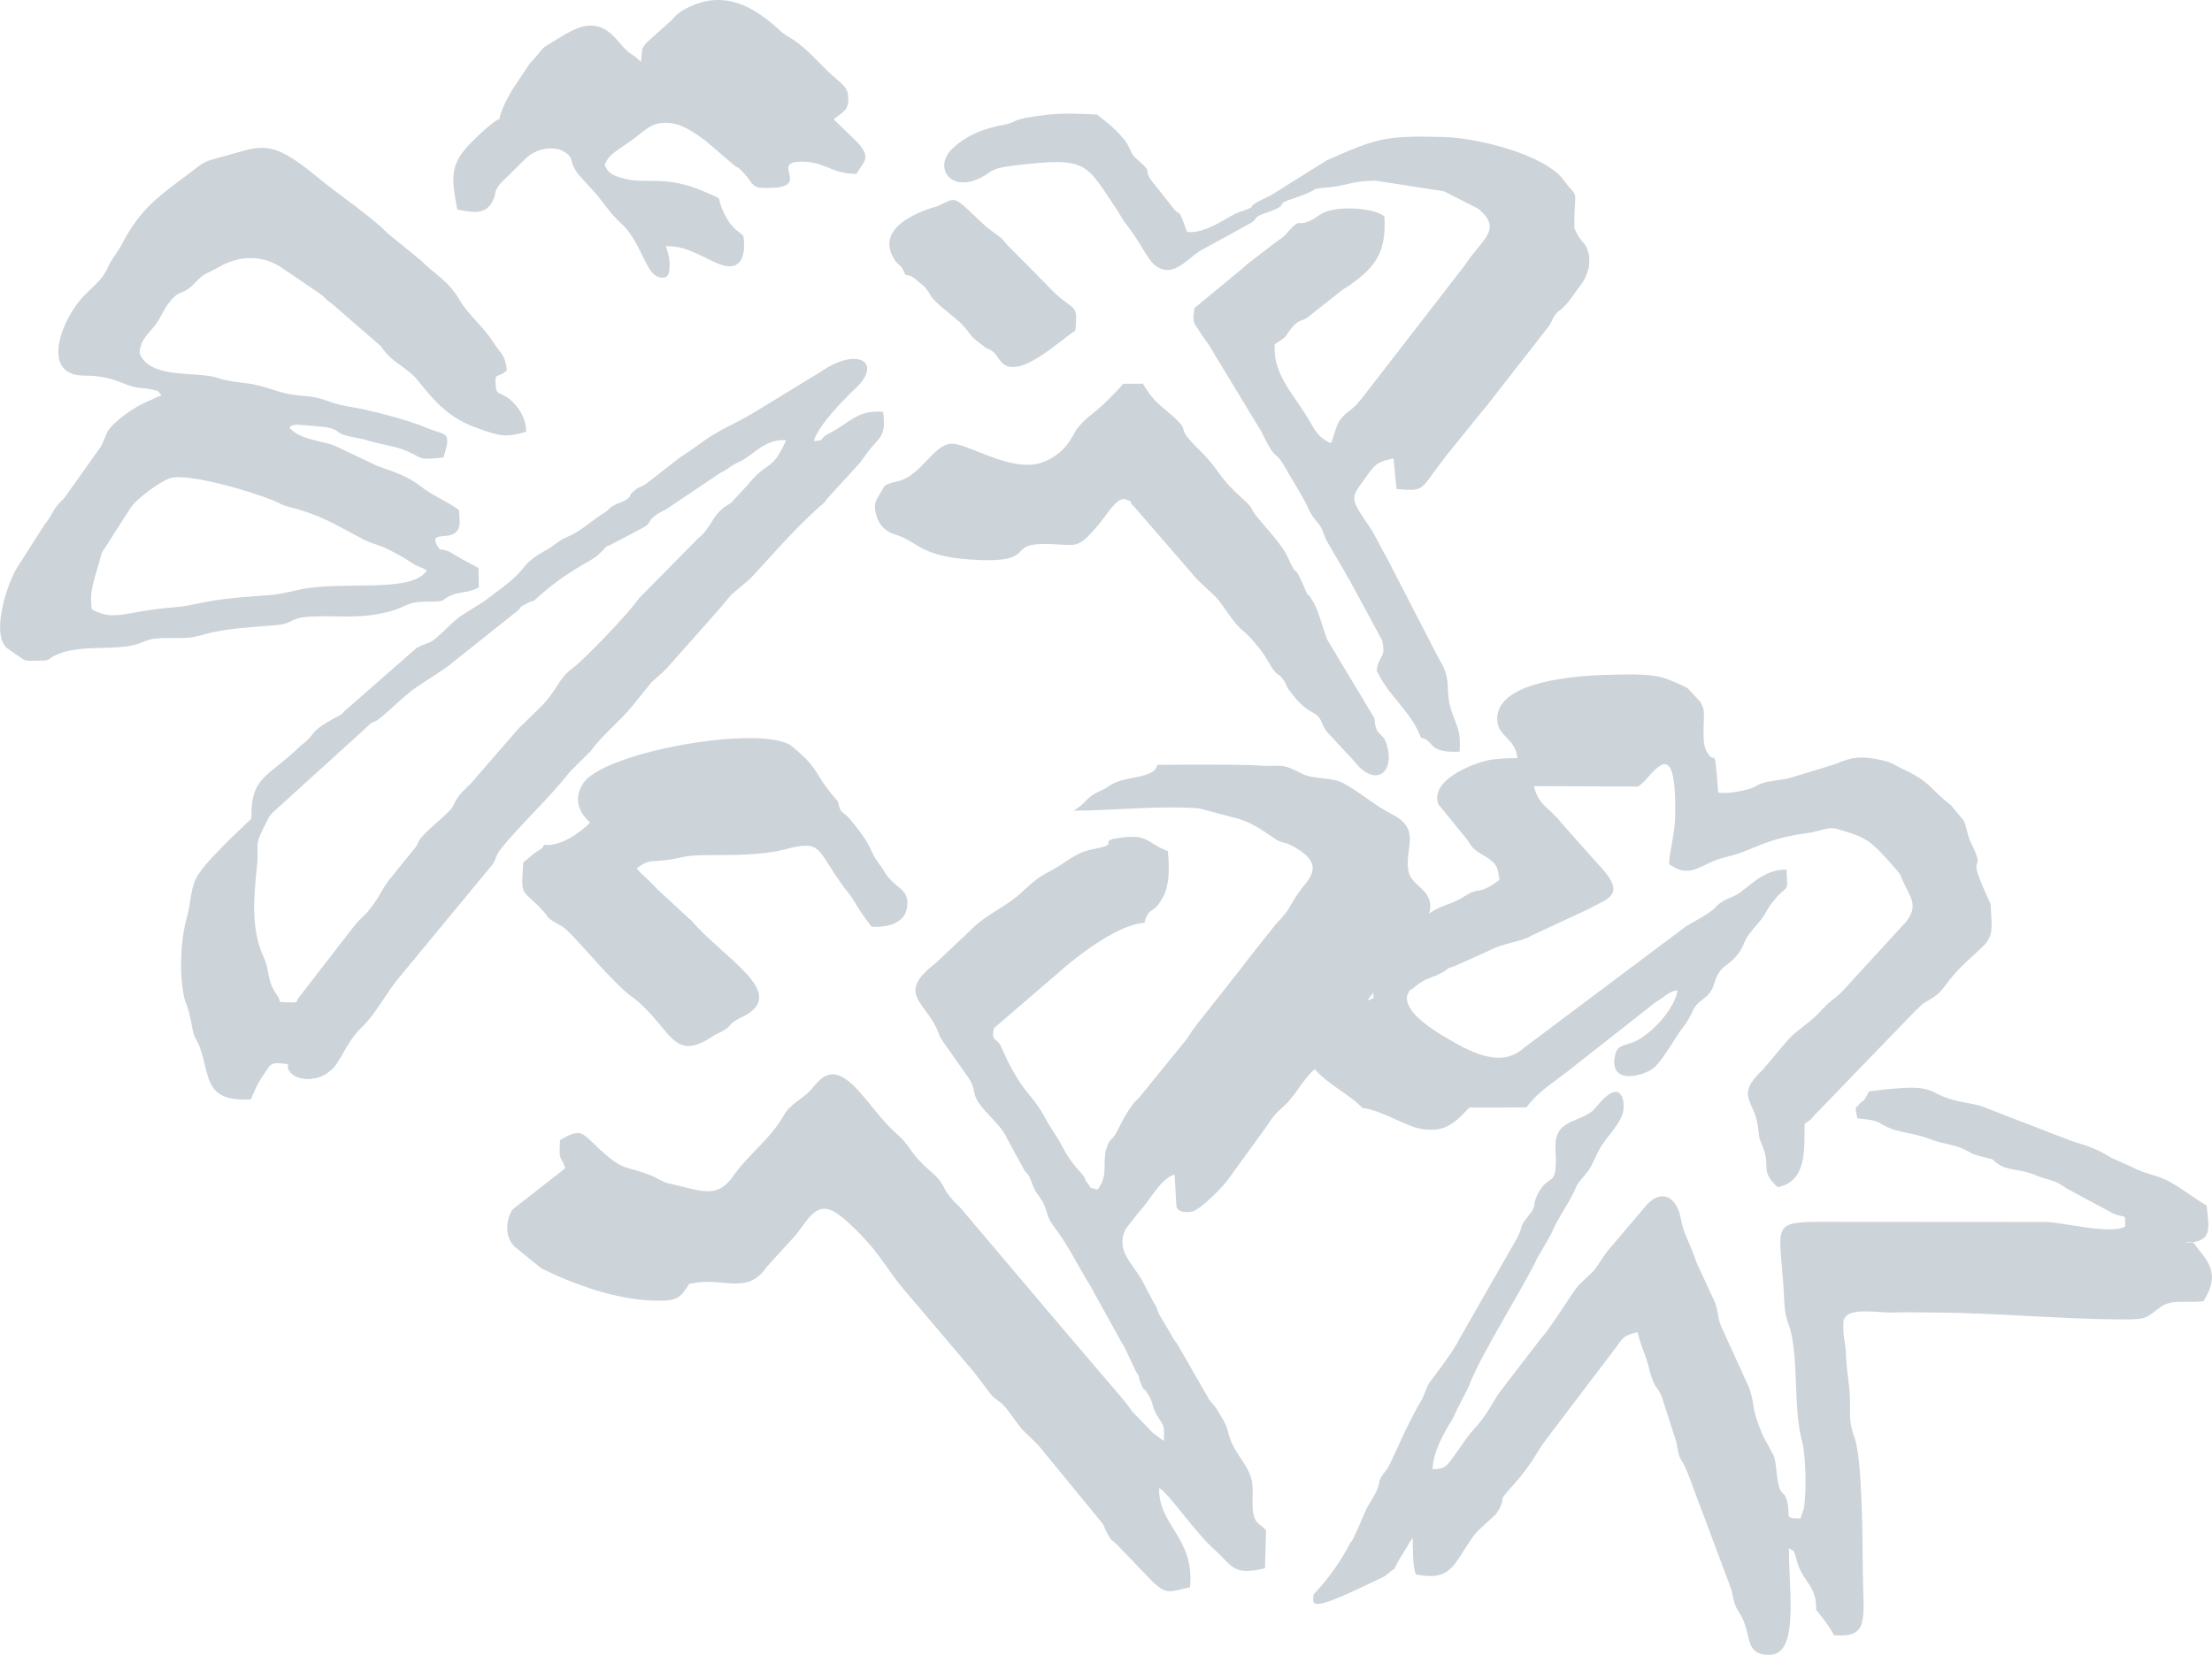 <?xml version="1.0" encoding="UTF-8"?>
<!DOCTYPE svg PUBLIC "-//W3C//DTD SVG 1.1//EN" "http://www.w3.org/Graphics/SVG/1.1/DTD/svg11.dtd">
<!-- Creator: CorelDRAW -->
<svg xmlns="http://www.w3.org/2000/svg" xml:space="preserve" width="3.306in" height="2.474in" version="1.1" shape-rendering="geometricPrecision" text-rendering="geometricPrecision" image-rendering="optimizeQuality" fill-rule="evenodd" clip-rule="evenodd"
viewBox="0 0 10387.3 7773.8"
 xmlns:xlink="http://www.w3.org/1999/xlink"
 xmlns:xodm="http://www.corel.com/coreldraw/odm/2003">
 <g id="Layer_x0020_1">
  <path fill="#CCD3D9" d="M5433.88 3592.89c-9.29,64.49 -143.48,51.14 -213.41,91.68 -31.24,18.1 -4.53,7.03 -42.62,24.95 -96.17,45.24 -61.35,54.31 -136.6,98.36 182.57,1.18 391.36,-25.22 587.95,-10.75l189.11 49.96c54.19,15.25 121.45,59 164.96,90.56 33.7,24.47 46.25,15.42 83.33,34.93 169.98,89.4 74.78,159.06 34.53,216.53 -54.18,77.32 -32.72,70.95 -112.53,155.52l-124.86 157.24c-5.47,6.31 -23.96,31.94 -28.81,38.62l-212.79 269.66c-16.48,21.03 -33.95,46.14 -49.61,71.48l-222.17 273.23c-44.48,40.17 -74.3,98.74 -102.02,154.73 -24.37,49.19 -30.53,31.17 -46.63,68.57 -32.43,75.28 9.62,137.79 -47.85,210.1 -49.03,-13.69 -23.38,-1.2 -50.88,-35.73 -15.54,-19.52 2.39,-10.36 -30.19,-46.49 -76.45,-84.73 -68.28,-102.54 -123.04,-185.18 -46.84,-70.64 -49.12,-97.68 -122.77,-185.93 -53.09,-63.61 -92.38,-142.01 -127.14,-220.03 -17.92,-40.24 -47.52,-19.18 -32.08,-85.58l293 -251.78c90.23,-81.67 288.29,-236.24 413.04,-242.13 20.84,-81.78 42.77,-33.42 89.52,-125.38 29.76,-58.57 28,-134.71 20.77,-211.85 -114.72,-44.8 -88.26,-87.48 -257.76,-57.04 -55.98,17.55 29.82,25.86 -92.74,47.73 -88.41,15.77 -128.88,66.88 -203.81,104.1 -59.94,29.75 -91.33,61.76 -135.73,102.25 -67.9,61.92 -152.3,95.98 -218.8,157.59l-179.26 169.76c-183.92,141.6 -61.83,175.6 1.68,306.87 12.34,25.54 9.92,30.98 24.21,54.77l126.97 180.01c34.94,54.51 16.08,71.36 46.98,116.14 41.03,59.49 105.08,104.1 133.99,169.55l81.68 149.4c18.49,24.21 17.24,13.22 30.03,47.31 26.16,69.69 24.97,48.45 53.19,96.36 26.21,44.5 13.96,65.16 54.81,119.48 72.62,96.6 103.17,169.03 168.29,273.94l138.16 250.13c16.76,32.58 20.05,29.94 29.1,52.07l47.42 100.64c26.44,39.8 8.15,19.6 24.48,58.79 19.69,47.26 6.09,10.79 30.93,46.54 30.39,43.72 17.91,57.39 44.59,103.23 31.85,54.71 36.67,36.19 32.79,121.52l-50.54 -36.97c-2,-1.98 -4.8,-4.9 -6.75,-6.95l-92.17 -95.89c-18.78,-27.1 -22.34,-32.36 -46.18,-60.67l-308.44 -361.64c-1.83,-2.2 -4.42,-5.17 -6.17,-7.45l-448.71 -530.1c-94.73,-87.46 -54.35,-98.1 -138.75,-169.54 -91.58,-77.49 -93.72,-117.49 -145.2,-163 -88.76,-78.45 -121.98,-138.62 -196.42,-219.04 -119.9,-129.54 -170.38,-53.01 -215.54,-1.43 -42.59,48.62 -97.5,65.7 -129.95,122.88 -64.05,112.9 -167.84,184.63 -238.09,286.03 -74.5,107.56 -148.85,68.39 -291.35,36.09 -49.1,-11.12 -48.26,-20.8 -91.22,-38.34 -133.68,-54.62 -126.45,-10.64 -269.22,-148.47 -61.41,-59.3 -71.55,-71.63 -160.94,-19.22 -5.19,103.97 0.14,63.85 24.87,132.07l-247.94 194.05c-34.52,52.51 -35.02,132.82 10.22,174.65l125.23 102.07c160.43,78.15 354.24,148.34 539.43,151.76 105.52,1.97 115.39,-19 155.31,-79.65l45.69 -7.06c136.91,-12.41 232.72,51.6 317.48,-71.8l128.09 -140.51c63.92,-72.53 96.22,-164.5 182.87,-122.36 54.73,26.64 158.62,137.28 193.01,181.08 34.84,44.37 55.63,74.67 90.9,124.55 13.79,19.54 31.57,40.94 47.31,60.16l326.03 384.62c1.89,2.09 4.44,5.15 6.35,7.24l69.59 92.15c21.77,31.26 37.09,34.25 62.23,56.75 30.32,27.19 62.67,84.54 94.78,120.51l67.83 66.52c19.53,20.4 1.65,1.35 12.85,13.84l277.32 338.22c35.6,42.03 15.68,21.62 40.63,68.08 24.17,45.01 16.62,23.57 49.05,57.14l164.5 171.15c68.61,64.39 81.36,44.55 174.72,25.91 23.32,-233.52 -148.55,-288.3 -144.85,-466.51 43.18,21.41 171.01,210.83 257.52,287.04 86.22,75.98 85.62,127.52 239.67,89.76l5.16 -178.33c-35.09,-38.01 -53.94,-28.04 -62.15,-93.8 -6.35,-50.77 7.16,-105.53 -8.77,-153.95 -26.94,-81.84 -82.55,-113.22 -108.52,-215.92 -5.95,-23.56 -9.18,-32.12 -22.41,-55.35l-29.59 -49.99c-15.79,-24.43 -18.29,-21.18 -35.25,-44.23l-146.82 -255.27c-16.3,-27.03 -15.91,-18.58 -31.49,-49.13l-58.85 -99.99c-11.66,-28.26 -7.01,-27.04 -25.96,-55.99l-55.36 -105.41c-46.04,-78.83 -121.91,-135.9 -74.95,-235.38l36.34 -46.88c18.76,-23.6 15.98,-21.73 35.67,-43.58 48.1,-53.37 90.43,-144.12 158.32,-166.84l8.81 151.53c6.69,21.89 34.43,30.14 74.81,22.76 34.5,-6.35 149.65,-120.61 171.91,-156.6l175.45 -241.69c25.27,-40.77 46.54,-65.75 78.47,-93.17 58.5,-50.25 92.53,-131.29 154.31,-182.48 58.22,-48.24 22.2,-38.54 59.69,-101.6 31.48,-52.91 74.26,-69.02 106.73,-118.6l263.06 -341.17c37.24,-60.46 158.08,-171.8 84.18,-262.64 -29.05,-35.72 -71.79,-54.82 -79.89,-105.13 -17.17,-106.45 61.97,-192.16 -75.5,-262.39 -83.53,-42.67 -145.49,-100.42 -227.32,-145.65 -56.66,-31.32 -140.32,-16.72 -197.78,-46.22 -109.82,-56.36 -89.23,-28.13 -214.71,-38.47 -69.86,-5.76 -464,-2.59 -464,-2.59zm-2878.41 375.6c-17.85,28.87 -9.04,11.59 -52.17,44.13l-46.47 39.23c-10.22,157.24 -8.86,124.29 71.49,204.36 68.75,68.5 16.88,42.77 107.79,93.72 51.1,28.66 188.93,211.57 311.77,317.79 16.99,14.69 21.57,15.14 38.16,28.87 168.54,139.32 172.68,296.71 361.46,171.13 20.92,-13.9 26.28,-13.14 44.01,-23.2 52.28,-29.76 18.85,-26.05 74.92,-58.05 20.45,-11.65 27.58,-12.05 44.65,-23.03 167.92,-108.13 -97.29,-252.64 -256.55,-429.59 -13.69,-15.24 2.09,-0.37 -20.42,-20.35l-132.05 -121.79c-17.75,-15.14 -20.35,-20.01 -39.72,-39.81 -29.24,-29.93 -52.23,-46.2 -72.58,-73.3 61.21,-43.02 55.26,-27.68 144.02,-39.12 68.61,-8.86 74.4,-21.4 175.23,-22.31 137.07,-1.25 268.86,1.3 378.37,-27.58 178,-46.91 143.02,-0.8 278.98,182.62 21.53,29.04 20.47,21.52 44.64,61.92 25.81,43.12 55.44,85.78 81.65,119.14 79.22,4.58 155.7,-18.33 166.55,-89.55 13.78,-90.49 -51.44,-84.42 -101.76,-161.68 -14.52,-22.28 -9.78,-17.81 -26.67,-40.25 -59.3,-78.89 -18.5,-65.49 -131.38,-204.41 -46.9,-57.7 -51.32,-25.78 -64.31,-92.81l-10.41 -11.12c-110.97,-130.12 -71.96,-137.13 -204.62,-246.63 -130.37,-107.63 -885.79,22.78 -982.16,173.74 -49.82,78.03 -13.64,141.96 33.21,183.56 -46.88,47.73 -140.16,114.11 -215.62,104.38z"/>
  <path fill="#CCD3D9" d="M6680.24 6568.21c-1.21,2.49 -3.33,5.94 -4.08,7.26 -0.78,1.3 -3.17,5.68 -4.13,7.31 -73.15,122.6 -138.12,292.12 -160.16,319.87 -66,83.08 -2.28,37.23 -85.86,168.2 -17.09,26.8 -75.02,179.41 -83.17,173.11 -43.54,85.84 -101.44,168.81 -174.87,246.81 -3.75,53.51 -24.37,89.93 336.48,-87.3 91.47,-80.63 8.68,19.67 66.93,-78.58 1.58,-2.67 3.69,-6.01 5.36,-8.63l57.23 -93.69c1.05,59.23 -1.14,127.24 14.45,173.13 159.16,32.57 174.65,-37.24 254.75,-157 20.87,-31.19 32.34,-45.6 62.82,-71l55.23 -51.61c1.74,-2.1 4.45,-4.97 6.09,-7.17l10.7 -15.62c40.63,-74.89 -18.33,-22.87 69.7,-118.84 1.89,-2.04 4.42,-5.12 6.25,-7.21 86.12,-98.27 107.66,-155.72 145.25,-203.48l318.01 -418.99c46.51,-60.59 37.7,-67.74 112.57,-87 11.47,43.98 21.78,73.66 36.05,110.27 14.45,37.11 17.27,63.04 30.76,103.5 16.41,49.29 27.3,42.88 46.83,88.35l68.71 214.78c19.62,110.45 15.19,50.84 54.45,147.5l203.71 543.88c14.57,57.35 8.36,63.9 38.03,110.39 64.44,100.98 16.35,195.74 139.16,197.36 141.67,1.87 93.33,-290.9 93.32,-500.5 31.64,16.01 22.34,11.06 40.85,70.91 26.88,86.94 91.81,109.69 86.77,217.08l42.64 55.03c18.89,25.83 26.36,38.75 41.82,65.39 168.28,11.26 137.18,-68.51 134.77,-311.27 -1.2,-122.29 -1.55,-514.43 -38.12,-615.22 -27.56,-75.91 -20.19,-98.41 -22.46,-189.35 -1.88,-75.52 -16.66,-126.69 -18.11,-200.82 -1.08,-55.51 -16.97,-93.88 -11.94,-146.76 7.88,-82.66 -9.14,32.44 4.53,-21.19 14.55,-57.14 164.33,-30.56 209.08,-31.48 76.08,-1.58 151.83,-0.73 227.91,0.02 304.27,3.07 573.84,31.31 871.72,32.44 117.87,0.47 106.88,-8.61 176.01,-58.11 54.94,-39.34 117.75,-17.18 201.41,-27.61 56.2,-90.72 55.44,-152.2 -20.41,-239.45 -22.03,-25.34 -20.63,-49.31 -66.4,-34.22 126.14,-5.15 115.67,-52.85 101.65,-175.76 -55.83,-32.95 -103.43,-70.46 -161.8,-105.02 -70.8,-41.94 -123.22,-38.81 -192.04,-77.32l-92.81 -41.05c-67.03,-41.93 -105.79,-54.88 -189.5,-80.25l-384.38 -148.61c-33.9,-15.09 -60.74,-21.91 -102.8,-29.2 -229.49,-39.74 -94.68,-102.39 -462.39,-54.46 -34.79,69.52 -20.49,28.99 -42.38,56.35 -23.62,29.52 -24.73,6.2 -12.18,69.54 130.8,13.93 80.73,20.64 161.05,49.9 55.81,20.32 114.86,22.1 183.29,49.29 52.77,20.95 111.99,23.33 164.07,50.11 37.11,19.05 26.93,18.69 74.01,30.7 94.26,24.06 29.39,4.12 83.75,38.38 44.61,28.1 109.08,21.84 169.55,48.62 36.61,16.22 38.44,12.7 81.92,27.17 31.96,10.64 45.88,25.07 75.07,41.13l209.96 112.62c62,26.8 54.52,-8.04 55.42,60.93 -68.52,38.84 -289.75,-19.39 -371.66,-21.47l-1073.35 -0.73c-232.16,2.81 -172.06,25.26 -155.6,384.14 3.41,73.97 24.51,99.18 34.19,149.79 31.53,165 8.35,344.23 49.1,499.55 17.75,67.67 21.1,238.68 7.62,315.65l-15.58 44.18c-82.64,-0.53 -44.14,-8.14 -62.28,-79.31 -15.45,-60.62 -30.75,-15.99 -44.74,-98.97 -7.12,-42.25 -7.48,-88.78 -19.65,-118.07l-50.75 -94.44c-59.96,-146.38 -30.44,-119.11 -62.26,-220.1l-128.86 -282.8c-22.42,-48.18 -15.36,-71.24 -31.82,-118.59l-88.08 -190.7c-37.33,-110.7 -57.98,-122.22 -73.97,-208.13 -17.25,-92.93 -84.23,-140.87 -157.95,-63.79l-190.49 224.53c-72.1,104.37 -33.32,61.05 -128.91,152.9 -26.22,25.21 -126.69,194.92 -178.56,251.52l-179.94 234.33c-37.28,42.96 -65.16,112.32 -114.13,168.08 -30.59,34.83 -39.43,44.27 -66.41,81.92 -84.78,118.32 -78.23,128.31 -149.44,130.81 5.57,-87.4 51.29,-165.82 90.64,-230.15 14.26,-23.33 14.69,-31.65 26.37,-53.92l53.71 -105.62c48.83,-138.46 260.6,-469.38 322.56,-604.44l63.2 -109.33c33.56,-82.64 87.25,-147.18 117.58,-221.13 13.82,-33.68 46.94,-56.22 67.46,-92.98 22.83,-40.93 34.39,-77.5 60.2,-113.94 19.31,-27.26 50.44,-64.45 68.03,-91.4 11.59,-17.76 22.13,-39.1 25.67,-57.16 9.42,-48.04 -7.37,-147.51 -97.07,-55.04 -33.88,34.93 -36.33,52 -85.69,75.86 -72.91,35.23 -141.35,42.25 -134.92,156.17 11.03,195.78 -28.93,101.4 -83.95,211.74 -30.17,60.5 3.97,43.01 -45.74,104.23 -45.44,55.96 -19.04,40.42 -49.77,99.27l-268.49 469.69c-37.25,77.19 -146.41,211.43 -149.32,219.09l-27.05 65.21zm-281.57 -1363.49c87.27,10.27 194.7,80.93 264.11,96.07 131.96,28.74 181.03,-42.31 237.21,-97.73l268.09 -1.01c54.4,-73.41 116.44,-109.31 187.62,-164.73 2.3,-1.79 5.59,-4.04 7.87,-5.84 2.25,-1.78 5.38,-4.19 7.61,-6 2.16,-1.77 5.15,-4.35 7.3,-6.13l396.83 -311.99c39.49,-20.82 57.87,-49.85 102.18,-55.82 -10.18,85.08 -125.56,211.52 -206.27,243.63 -50.81,20.2 -81.2,11.79 -89.57,77.45 -16.38,128.25 149.72,78.85 189.95,39 46.72,-46.25 94.98,-138.81 128.76,-181.61 57.24,-72.52 37.7,-92.58 94.29,-134.18 70.06,-51.49 41.87,-81.86 86.31,-138.68 17.16,-21.93 53.02,-37.13 82.75,-78.1 29.05,-40.05 23.44,-56.13 53.36,-95.25 23.72,-31.03 50.06,-55.24 70.92,-90.03 13.06,-21.78 11.73,-22.41 25.26,-42.4l35.63 -43.54c49.88,-50.07 45.65,-17.37 40.79,-122.65 -114.23,-2.78 -181.1,90.21 -241.02,121.41 -27.45,14.29 -38.05,13.9 -64.35,31.37 -29.24,19.43 -24.16,23.92 -50.14,43.07 -34.61,25.5 -76.62,46.18 -116.95,70.74l-758.74 569.15c-105.94,97.22 -242.61,27.61 -364.95,-44.6 -53.73,-31.69 -201.98,-120.03 -185.62,-200.4 28.62,-53.79 -4.9,-3.45 37.48,-41.08 47.62,-42.29 84.97,-39.65 139.52,-73.84 27.25,-17.08 -11.29,-3.29 45.16,-22.31l155.93 -70.04c89.72,-45.94 145.91,-39.12 209.5,-75.28l264.69 -123.29c75.92,-44.22 167.39,-58.26 81.42,-168.33 -20.54,-26.32 -44.01,-49.25 -69.43,-78.31l-138.67 -156.17c-57.24,-75.23 -107.4,-79.64 -130.22,-174.35l487.66 1.92c55.75,-22.19 184.24,-294.15 175.76,136.56 -1.9,96.32 -27.79,166 -28.47,227.84 105.22,76.02 148.52,-6.85 270.17,-34.22 120.32,-27.08 176.86,-85.22 373.63,-110.84 69.73,-9.09 100.53,-33.53 150.02,-18.91 132.47,39.17 150.73,49.51 263.65,178.94 39.41,45.17 19,21.03 45.75,75.63 36.02,73.48 63.91,108.49 10.98,178.78l-301.64 329.08c-21.2,21.95 -43.45,35.97 -64.49,55.19 -26.27,24 -36.08,38.07 -60.12,60.9 -44.01,41.81 -100.98,75.65 -135.81,118.31l-110.85 131.13c-133.73,127.31 -41.65,139.75 -24.04,269.55 9.57,70.46 1.78,42.04 22.94,95.12 38.37,96.19 -15.99,110.14 69.36,188.67 141.91,-26.27 123.77,-187.11 126.89,-297.42 42.23,-28.49 23.14,-17.2 53.05,-47.61l467.62 -484.03c39.88,-35.82 18.83,-23.91 69.75,-53.68 73.54,-42.98 56.67,-71.57 177.06,-182.86l62.86 -58.1c63.03,-58.53 46.8,-97.45 43.22,-205.9 -136.3,-289.33 -6.99,-112.25 -93.52,-290.67 -16.96,-34.95 -19.43,-74.13 -33.66,-102.45l-59.38 -71.01c-106.83,-83.81 -92.77,-108.86 -230.22,-172.36l-44.56 -23.01c-19.49,-8.74 -26.32,-11.02 -51.18,-16.56 -119.82,-26.74 -151.9,-6.09 -228.83,22.2l-204.65 62.41c-34.68,8.6 -79.25,10.56 -116.96,20.99 -47.93,13.23 -29.19,21.21 -96.65,36.3 -41.68,9.33 -71.83,14.47 -119.9,11.03 -20.25,-261.99 -10.56,-105.89 -56.87,-199.53 -13.52,-27.36 -12.31,-67.03 -11.64,-108.35 1.2,-73.88 6.91,-80.68 -16.02,-119.46l-58.05 -62.56c-17.34,-11.31 -70.59,-33.4 -92.39,-42.18 -68.07,-27.45 -166.12,-23.61 -250.07,-22.47 -130.42,1.79 -571.31,18.02 -552.07,218.95 7.19,74.97 83.3,78.41 94.31,172.99 -47.95,0.05 -102.57,2.75 -136.87,9.99 -76.72,16.23 -274.59,93.72 -234.77,206.47l138.76 170.96c24.53,42.61 39.86,49.56 80.95,74.15 52.06,31.16 59.69,45.88 67.35,110.96 -109.74,79.17 -85.08,25.71 -164.36,76.87 -63.79,41.18 -110.66,40.33 -162.59,79.35 -54.89,41.25 5.13,21.1 -68,49.98 -98.43,38.87 -152.98,59.91 -244.38,131.97 -7.11,183.13 53.88,132.16 47.29,217.33 -190.38,77.6 -324.01,84.11 -316.87,228.07 5.88,118.39 119.25,168.94 231.28,255.2l34.97 32.13z"/>
  <path fill="#CCD3D9" d="M430.67 2862.69c-12.74,-95.03 12.43,-134.82 47.11,-265.98l136.43 -213.31c1.82,-2.2 4.28,-5.34 6.11,-7.52 1.81,-2.15 4.24,-5.29 6.07,-7.41 31.76,-37.06 127.44,-107.5 171,-121.86 88.68,-29.26 440.18,77.66 518.78,119.74 43.59,23.34 91.68,15.46 244.76,90.07l155.38 82.77c95.31,38.36 56.18,12.44 177.89,79.64l49.59 31.85c24.92,14.04 38.31,14.87 60.46,28.26 -65.74,109.86 -394.54,48.82 -589.82,89.28 -87.14,18.07 -87.1,23.74 -196.61,30.87 -267.45,17.42 -289.61,44.94 -402.44,53.9 -234.87,18.65 -273.19,68.1 -384.7,9.68zm3024.11 -2080.05c19.55,9.12 4.92,-1.21 28.08,19.95 0.47,0.43 24.43,27 25.5,28.32 21.01,25.8 20.85,39.63 55.12,50.59 275.07,15.61 51,-113.89 186.08,-121.42 120.98,-6.77 148.57,56.36 271.93,57.04 36.86,-62.34 69.98,-74.11 7.8,-145.23l-114.13 -111.02c34.6,-31.69 68.54,-38.31 68.2,-93.87 -0.41,-71.45 -28.31,-59.85 -131.54,-167.67 -124.42,-129.98 -142.99,-112.82 -191.06,-157.28 -122.3,-113.11 -263.02,-192.52 -434.67,-104.28 -55.92,28.76 -56.93,45.18 -88.16,71.24l-98.38 88.13c-30.53,31.68 -23.14,35.63 -29.41,93.35 -60.57,-56.25 -37.59,-15.07 -115.39,-105.78 -94.84,-110.58 -188.23,-55.63 -266.4,-7.92 -107.06,65.37 -48.77,21.14 -142.71,124.02l-84.59 127.95c-19.94,41.13 -20.21,30.27 -39.67,78.23 -45.94,113.17 37.72,-14.19 -115.64,130.04 -125.43,118 -135.56,166.1 -98.21,347.45 72.41,13.85 130.7,25.75 164.12,-37.27 25.23,-47.58 -1.83,-32.65 37.66,-85.18l121.91 -120.04c53.32,-49.2 134.39,-55.88 176.17,-30.07 55.7,34.4 15.23,34.42 68.52,107.53l88.97 98.21c36.05,44.18 64.11,88.61 110.32,130.23 93.05,83.84 115.17,233.42 175.4,252.89 50.24,16.25 55.35,-19.55 53.32,-67.67 -1.36,-32.85 -9.3,-51.87 -17.49,-76.55 87.57,-0.45 127.58,27.37 233.34,76.6 165.12,76.82 132.16,-119.49 130.8,-122.7 -7.95,-18.63 -61.68,-29.59 -101.78,-135.14 -21.65,-56.96 3.25,-36.7 -54.46,-63.48 -217.21,-100.76 -296.76,-38.24 -420.48,-77.22 -40,-12.58 -60.05,-23.88 -74.79,-59.31 21.79,-52.81 39.81,-53 133.8,-121.55 66.94,-48.83 88.14,-83.3 173.36,-75.66 63.72,5.71 125.13,53.14 168.67,84.54l139.89 119.96zm236.65 1285.63c-69.46,153.64 -82.24,88.26 -180.56,209.74l-77.55 83.24c-22.57,16.99 -23.18,12.21 -47,33.53 -33.41,29.88 -39.06,54.1 -68.78,93.1 -17.98,23.6 -16.44,21.71 -38.32,40.1l-280.29 284.47c-42.76,64.4 -253.09,284.39 -313.63,329.31 -66.85,49.61 -66.9,101.15 -151.06,183.4 -1.98,1.92 -4.8,4.75 -6.8,6.63l-82.25 80.5c-2.02,2 -5.11,4.51 -7.12,6.43l-204.47 235.51c-31.21,39.99 -53.67,51.38 -78.02,83.79 -39.84,53.04 -11.54,41.39 -67.93,92.99l-84.45 76.18c-20.99,23.06 -23.91,22.98 -35.41,41.89 -5.47,8.94 -5.73,13.41 -13.22,26.82l-127.13 157.08c-45.88,62.26 -45.86,82.99 -97.19,144.99 -1.82,2.2 -4.27,5.36 -6.13,7.5l-13.05 13.91c-6.39,6.62 -10.58,9.39 -20.3,19.32 -13.95,14.25 -4.24,4.21 -19.02,20.73 -1.82,2.04 -4.43,5.05 -6.23,7.12l-257.68 333.13c-25.95,25.31 6.49,31.87 -56.98,28.87 -58.53,-2.78 -24.02,2.42 -51.12,-35.05 -47.92,-66.28 -33.83,-115.98 -58.79,-169.62 -62.99,-135.31 -51.35,-274 -34.46,-436.25 11.69,-112.02 -18.95,-84.34 42.24,-201.67 21.39,-40.95 7.32,-20.19 32.93,-50.35l421.64 -382.47c83.27,-83.08 10.03,7.62 134.97,-106.48 133.47,-121.87 110.7,-89.59 262.18,-195.09l328.04 -260.92c31.16,-26.31 -4.69,-9.83 43.46,-35.36 41.89,-22.2 18.99,2.02 52.9,-28.89 138.84,-126.48 253.35,-170.48 283.37,-199.22 73.53,-70.44 6.86,-17.76 94.68,-66.79l106.71 -56.38c58.79,-28.66 21.4,-34.92 84,-73.4 26.82,-16.5 27.25,-10.69 51.5,-29.78l239.68 -161.13c35.15,-16.8 24.33,-14.05 49.75,-30.33 24.7,-15.82 29.87,-15.18 52.62,-27.97 59.01,-33.17 108.97,-100.79 204.31,-93.11zm130.12 3.54c19.37,-71.71 140.19,-194.92 198.23,-250.13 126.05,-119.88 6.3,-195.36 -167.3,-74.29l-324.23 197.94c-81.18,46.74 -157.75,77.69 -231.47,131.81 -35.1,25.75 -60.84,44.32 -102.91,70.96l-150.59 117.49c-35.11,27.76 -31.66,13.37 -58.89,34.74 -42.25,33.17 -10.56,24.28 -45.39,48.15 -12.43,8.53 -36.45,14.01 -55.45,25.05 -41.4,24.07 -5.32,10.18 -53.38,39.96 -47.47,29.41 -108.36,84.81 -152.98,102.61 -66.02,26.36 -56.67,37.84 -118.79,71.42 -36.18,19.57 -72.62,44.13 -96.29,75 -50.25,65.55 -123.53,110.8 -187.3,161.12l-115.41 72.77c-35.78,27.95 -53.8,48.02 -91.62,83.11 -57.56,53.4 -49.05,30.51 -112.37,64.79l-334.28 292.97c-32.62,31.95 5.83,3.65 -46.46,34.13 -23.65,13.79 -39.15,21.39 -59.64,34.77 -50.79,33.16 -43.64,49.17 -88.99,85.47 -15.71,12.57 -3.55,1.35 -20.88,17.91 -151.36,144.65 -229.04,139.06 -224.69,335.7l-104.4 99.99c-50.92,53.8 -103.16,99.9 -145.05,162.85 -39.33,59.12 -32.17,126.79 -53.64,200.57 -26.06,89.54 -34.87,224.37 -20.71,330.64 13.3,99.83 18.45,38.69 46.85,193.53 8.89,48.47 20.93,49.3 33.89,85.37 50.92,141.67 19.15,257.34 239.78,246.46 28.41,-63.15 31.19,-75.94 67.5,-126.27 17.74,-24.55 21.46,-47.29 66.25,-43.81 76.29,5.96 17.65,4.16 53.22,44.42 36.7,41.56 118.36,33.87 159.96,10.51l15.99 -11.12c2.31,-1.65 5.43,-4.08 7.66,-5.79 55.88,-42.94 67.55,-126 152.47,-208.52 65.63,-63.79 112.48,-158.94 172.07,-230.1l442.01 -535.58c21.53,-35.39 9.24,-34.43 37.72,-70.77 84.66,-108.02 231.53,-242.07 322.53,-361.02l100.14 -99.79c56.76,-78.01 132.46,-134.2 193.29,-209.25l90.37 -111.54c48.46,-44.82 57.33,-47.24 101.14,-99.02l232.79 -262.58c8.16,-11 35.24,-44.64 43.36,-52.1l87.01 -73.77c106.63,-114.91 204.37,-229.44 322.3,-335.66l14.41 -11.86c25.12,-23.91 3.41,-0.46 23.9,-27.68l141.5 -154.67c23.17,-24.73 27.22,-34.69 46.78,-60.98 59.59,-80.09 90.75,-71.71 75.14,-192.9 -120.93,-11.22 -159.2,53.58 -249.91,99.14 -57.94,29.1 -15.72,34.77 -75.25,37.89zm-3166.16 -411.69c1.87,-62.45 37.23,-87.22 70.43,-129.38 31.47,-40.01 36.09,-69.35 73.01,-115.52 47.14,-58.92 55.89,-23.25 115.18,-85.04 50.53,-52.67 50.02,-39.41 112.99,-75.4 101.06,-57.75 209.18,-58.88 304.79,9.03l175.92 119.87c30.75,24.44 15.28,18.24 50.24,42.78l230.34 199.76c57.45,86.02 116.53,89.55 179.46,168.1 1.78,2.21 4.07,5.47 5.86,7.67 80.68,100.11 146.62,167.23 271.93,210.68 92.64,32.11 125.39,46.53 224.48,15.28 3.03,-52.37 -31.16,-118.33 -82.47,-156.69 -41.32,-30.88 -57.55,-12.86 -60.43,-64.22 -3.39,-60.38 6.41,-27.17 52.34,-66.48 -4.44,-73.71 -32.83,-82.73 -64.02,-133.74 -37.96,-62.09 -113.22,-127.27 -149.87,-185.26 -1.63,-2.57 -3.49,-6.09 -5.06,-8.72 -59.12,-99.1 -113.64,-118.6 -184.58,-189.58l-155.15 -126.5c-74.83,-77.8 -242.98,-191.33 -335.12,-268.18 -213.61,-178.21 -260.46,-142.19 -420.25,-98.18 -122.55,33.75 -92.88,21.78 -181.25,87.25 -160.51,118.91 -234.52,177.28 -317.01,339l-51.45 79.21c-30.8,76.65 -63.65,94.2 -120.08,151.78 -104.14,106.26 -201.72,358.41 -22.78,375.65 20.42,1.97 42.6,0.62 65.52,2.7 117.26,10.6 135.44,43.08 209.84,55.24 14.97,2.45 50.32,4.14 59.8,7.01 46.36,14.05 19.63,-2.73 50.12,28.15 -24.35,11.28 -46.1,20.83 -76.17,34.4 -63.55,28.68 -143.86,88.04 -174.02,131.45 -7.88,11.34 -20.94,50.12 -33.74,74.52l-172.78 243.12c-63.27,59.39 -46.2,68.42 -91.39,122.65l-119.91 188.26c-55.02,75.61 -136.3,328.5 -57.03,394.19l55.12 38.66c34.89,23.09 27.92,20.69 83.67,20.22 69.4,-0.58 46.18,-2.83 81.46,-22.18 99.32,-54.47 257.68,-26.47 368.93,-50.19 64.16,-13.68 58,-35.08 165.88,-34.34 96.9,0.68 106.2,1.08 178.69,-19.02 99.47,-27.61 229.25,-32.27 332.31,-41.77 71.16,-6.54 64.6,-28.13 120.46,-36.04 89.29,-12.63 216.45,3.29 314.67,-9.66 180.3,-23.75 153.29,-63.64 260.44,-64.01 121.67,-0.43 62.52,-5.97 128.3,-31.64 44.68,-17.43 76.03,-8.87 125.41,-35.66l-1.93 -91.32c-30.14,-17.75 -62.02,-31.19 -95.36,-51.8l-42.02 -24.9c-44.76,-19.67 -37.39,4.03 -56.35,-28.7 -35.76,-61.67 41.6,-32.68 78.28,-55.47 37.49,-23.3 26.15,-59.94 23.93,-111.26 -55.05,-41.1 -125.95,-68.2 -180.55,-112.04 -56.23,-45.16 -129.19,-69.26 -200.87,-94.14l-200.45 -95.14c-64.49,-25.54 -164.36,-27.04 -214.36,-85.94 19.7,-14.42 0.99,-7.63 34.06,-14.14l69.33 5.7c35.84,4.9 66.01,2.52 97.87,13.89 41.25,14.71 15.84,21.15 81.87,36.34l68.25 13.68c75.21,25.53 139.4,28.37 199.92,54.67 84.97,36.93 47.88,42.57 171.99,30.3 41.63,-128.39 8.39,-101.79 -75.07,-137.75 -92.38,-39.8 -273.04,-86.15 -377.3,-102.92 -86.7,-13.93 -108.21,-41.97 -197.47,-47.83 -96.49,-6.35 -126.98,-24.47 -208.26,-47.09 -69.97,-19.46 -130.21,-13.87 -202.76,-38.54 -93.66,-31.82 -318.54,8.44 -365.77,-114.87z"/>
  <path fill="#CCD3D9" d="M6672.94 3465.69c66.19,11.28 24.54,73.35 181.57,65.15 4.96,-94.26 -7.71,-105.91 -33.25,-175.55 -43.12,-117.58 4.08,-153.92 -64.23,-260.65l-250.99 -486.28c-27.11,-44.26 -48.68,-96.19 -77.29,-137.42 -100.11,-144.36 -82.51,-131.94 -4.74,-243.05 34.62,-49.43 50.13,-60.33 119.84,-74.13l14.3 143.48c140.97,11.37 104.12,7.93 238.31,-162.9l168.78 -208.92c2.57,-2.96 10.22,-11.14 12.63,-14.25l298.56 -383.02c49.61,-104.57 34.04,-27.27 123.64,-158.32l28.78 -39.11c25.9,-36.8 46.96,-93.99 26.51,-156.84 -12.44,-38.17 -33.66,-34.6 -62.5,-102.14l0.73 -67.16c3.78,-111.18 16.13,-75.03 -39.39,-143.51l-11.55 -15.56c-89.71,-119.91 -402.68,-197.39 -560.63,-201.89 -279.38,-7.95 -315.32,6.15 -549.56,108.35l-263.02 164.76c-2.66,1.56 -6.17,3.29 -8.97,4.72 -2.84,1.48 -6.52,2.84 -9.45,4.21 -127.42,59.13 -23.48,36.15 -131.88,70.54 -46.42,14.73 -152.28,103.96 -243.85,93.41 -2.26,-3.39 -4.08,-13.22 -4.85,-11.21 -0.75,1.98 -3.54,-8.42 -4.54,-11.23 -38.37,-106.73 -15.55,-32.53 -68.55,-105.05l-88.88 -111.8c-40.95,-56.62 6.06,-38.03 -56.65,-90.49l-27.72 -26.35c-17.08,-23.96 -23.57,-51.96 -44.07,-77.02 -55.84,-68.2 -111.05,-101.36 -126.98,-118.21 -79.42,-4.3 -164.88,-7.93 -242.97,1.6 -184.89,22.54 -118.75,31.94 -194.96,45.9 -98.9,18.12 -181.57,51.81 -246.56,116.33 -79.16,78.57 -14.16,193.14 114.99,142.44 80.77,-31.69 45.52,-51.06 175.69,-66.64 350.21,-41.92 336.22,-15.4 486,208.35 22.31,33.32 22.14,40.45 47.73,73.17 84.17,107.73 97.85,178.85 158.58,203.14 73.69,29.47 136.06,-59.16 189.55,-87.2l224.55 -123.45c45.03,-23.7 15.14,-30.12 70.91,-48.79 128.25,-43.01 47.37,-41.18 122.62,-65.85 178.05,-58.42 59.46,-45.1 185.46,-57.81 85.57,-8.65 103.64,-30.07 215.62,-30.65l320.84 49.69 159.72 81.29c119.46,98.54 19.42,140.94 -63.03,267.71l-485.73 627.66c-32.48,37.98 -22.73,28.47 -61.81,59.69 -59.38,47.46 -51.57,76.28 -79.85,147.57 -81.09,-38.26 -68.52,-66.64 -160.99,-198.01 -56.91,-80.84 -111.03,-162.29 -103.18,-267.31 68.14,-43.48 41.66,-31.18 81.57,-79.11 38.24,-45.93 43.81,-18.48 95.88,-65.52l142.95 -112.9c2.49,-1.62 5.88,-3.66 8.35,-5.28 12.64,-8.18 15.02,-8.94 24.38,-15.56 117.81,-83.28 172.98,-154.28 161.47,-322.47 -49.99,-39.9 -215.75,-51.35 -288.2,-15.78 -27.4,13.44 -26.38,19.47 -48.18,30.6 -81.45,41.6 -50.45,-15.63 -115.18,57.21 -21.71,24.45 -20.52,24.24 -52.06,44.79l-142.08 109.34c-2.07,2.07 -4.77,5.02 -6.95,7.03 -2.21,2.05 -5.27,4.66 -7.58,6.63l-231.32 191c-3.36,29.59 -9.13,45.39 0.22,74.31l31.33 47.71c28.77,42.72 39.16,52.33 63.58,97.33l217.74 359.09c85.18,173.99 50.55,57.01 126.21,193.83l35.18 58.89c23.39,39.21 37.38,61.93 57.03,103.8 29.55,63.02 42.23,60.46 63.64,96.76 8.95,15.2 14.21,37.98 23.17,56.87l93.78 161.46c12.03,23.79 -0.52,3.06 15.32,26.2l154.1 285.2c19.54,89.03 -16.43,64.94 -25.45,141.08 57.7,126.51 155.82,182.19 207.78,316.12zm-2421.06 -2174.46c29.38,4.42 28.49,4.02 71.21,40.54 28.97,24.79 7.76,2.42 27.66,27.19 19.95,24.85 10.9,24.39 39.16,53.61 42.98,44.4 114.52,90.35 147.94,134.36 16.55,21.79 24.19,34.04 43.22,49.86l48.91 37.7c41.73,16.28 41.84,26.99 67.42,60.84 76.97,101.89 279.61,-97.13 352.52,-142.46 12.38,-145.32 -2.97,-73.59 -132.17,-212.22l-179.95 -182.25c-37.09,-37.63 -16.97,-26.73 -60.82,-58.95 -36.08,-26.52 -37.9,-26.58 -67.25,-54.14 -142.01,-133.29 -114.6,-118.07 -209.07,-76.09 -0.11,0.06 -307.73,75.39 -202.61,246.35 29.19,47.42 26.18,12.38 53.84,75.67zm-57.3 974.04c-44.65,14.81 -38.1,13.32 -58.34,46.95 -19.48,32.36 -31.82,47.14 -26.74,81.96 14.74,100.95 84.58,112.88 111.66,122.57 91.27,32.7 108.29,103.43 375.53,113.94 263.4,10.35 137.86,-72.3 293.82,-75.07 166.74,-2.96 156.92,40.43 268.08,-90.93 42.5,-50.24 78.99,-120.37 121.78,-120.77 62.71,23.75 3.24,-2.09 45.76,36.49l292 337.41c27.47,28.84 61.19,56.75 89.03,84.95 26.68,27.05 51.6,68.45 75.24,99.93 8.37,11.17 26.62,34.17 36.19,43.76l42.12 37.58c90.63,96.36 95.68,133.57 119.4,163.14 28.67,35.77 21.66,10.87 47.56,47.84 18.14,25.9 5.94,20.12 29.04,51.02 82.75,110.76 110.25,88 139.14,127.13 12.08,16.36 16.9,40.15 32.65,61.72l129.09 138.79c96.15,126.82 193.39,62.5 155.29,-73.24 -19.16,-68.28 -53.67,-33.87 -58.29,-125.84l-222.17 -370.05c-20.77,-55.55 -41.86,-140.79 -70.8,-186.26 -37.8,-59.39 -7.05,9.96 -31.74,-47.66 -66.72,-155.71 -26.52,-26.54 -84.18,-156.12 -24.71,-55.56 -108.37,-143.28 -146.12,-190.55 -34.6,-43.33 -1.24,-24 -72.86,-89.08 -118.01,-107.25 -92.37,-121.62 -201.39,-227.78 -106.06,-103.28 -36.7,-76.54 -102.88,-138.04 -86.48,-80.36 -95.4,-68.84 -155.77,-166.47l-93.09 0.24c-18.11,24.14 -28.57,31.85 -50.9,55.36 -89.29,94.04 -102.62,81.56 -159.2,149.06 -1.72,2.05 -4.48,4.9 -6.11,7.04 -17.65,23.02 -47.73,118.21 -165.64,158.67 -146.73,50.35 -354.13,-97.14 -428.87,-88.18 -89.74,10.76 -141.78,165.13 -268.28,180.5z"/>
 </g>
</svg>
